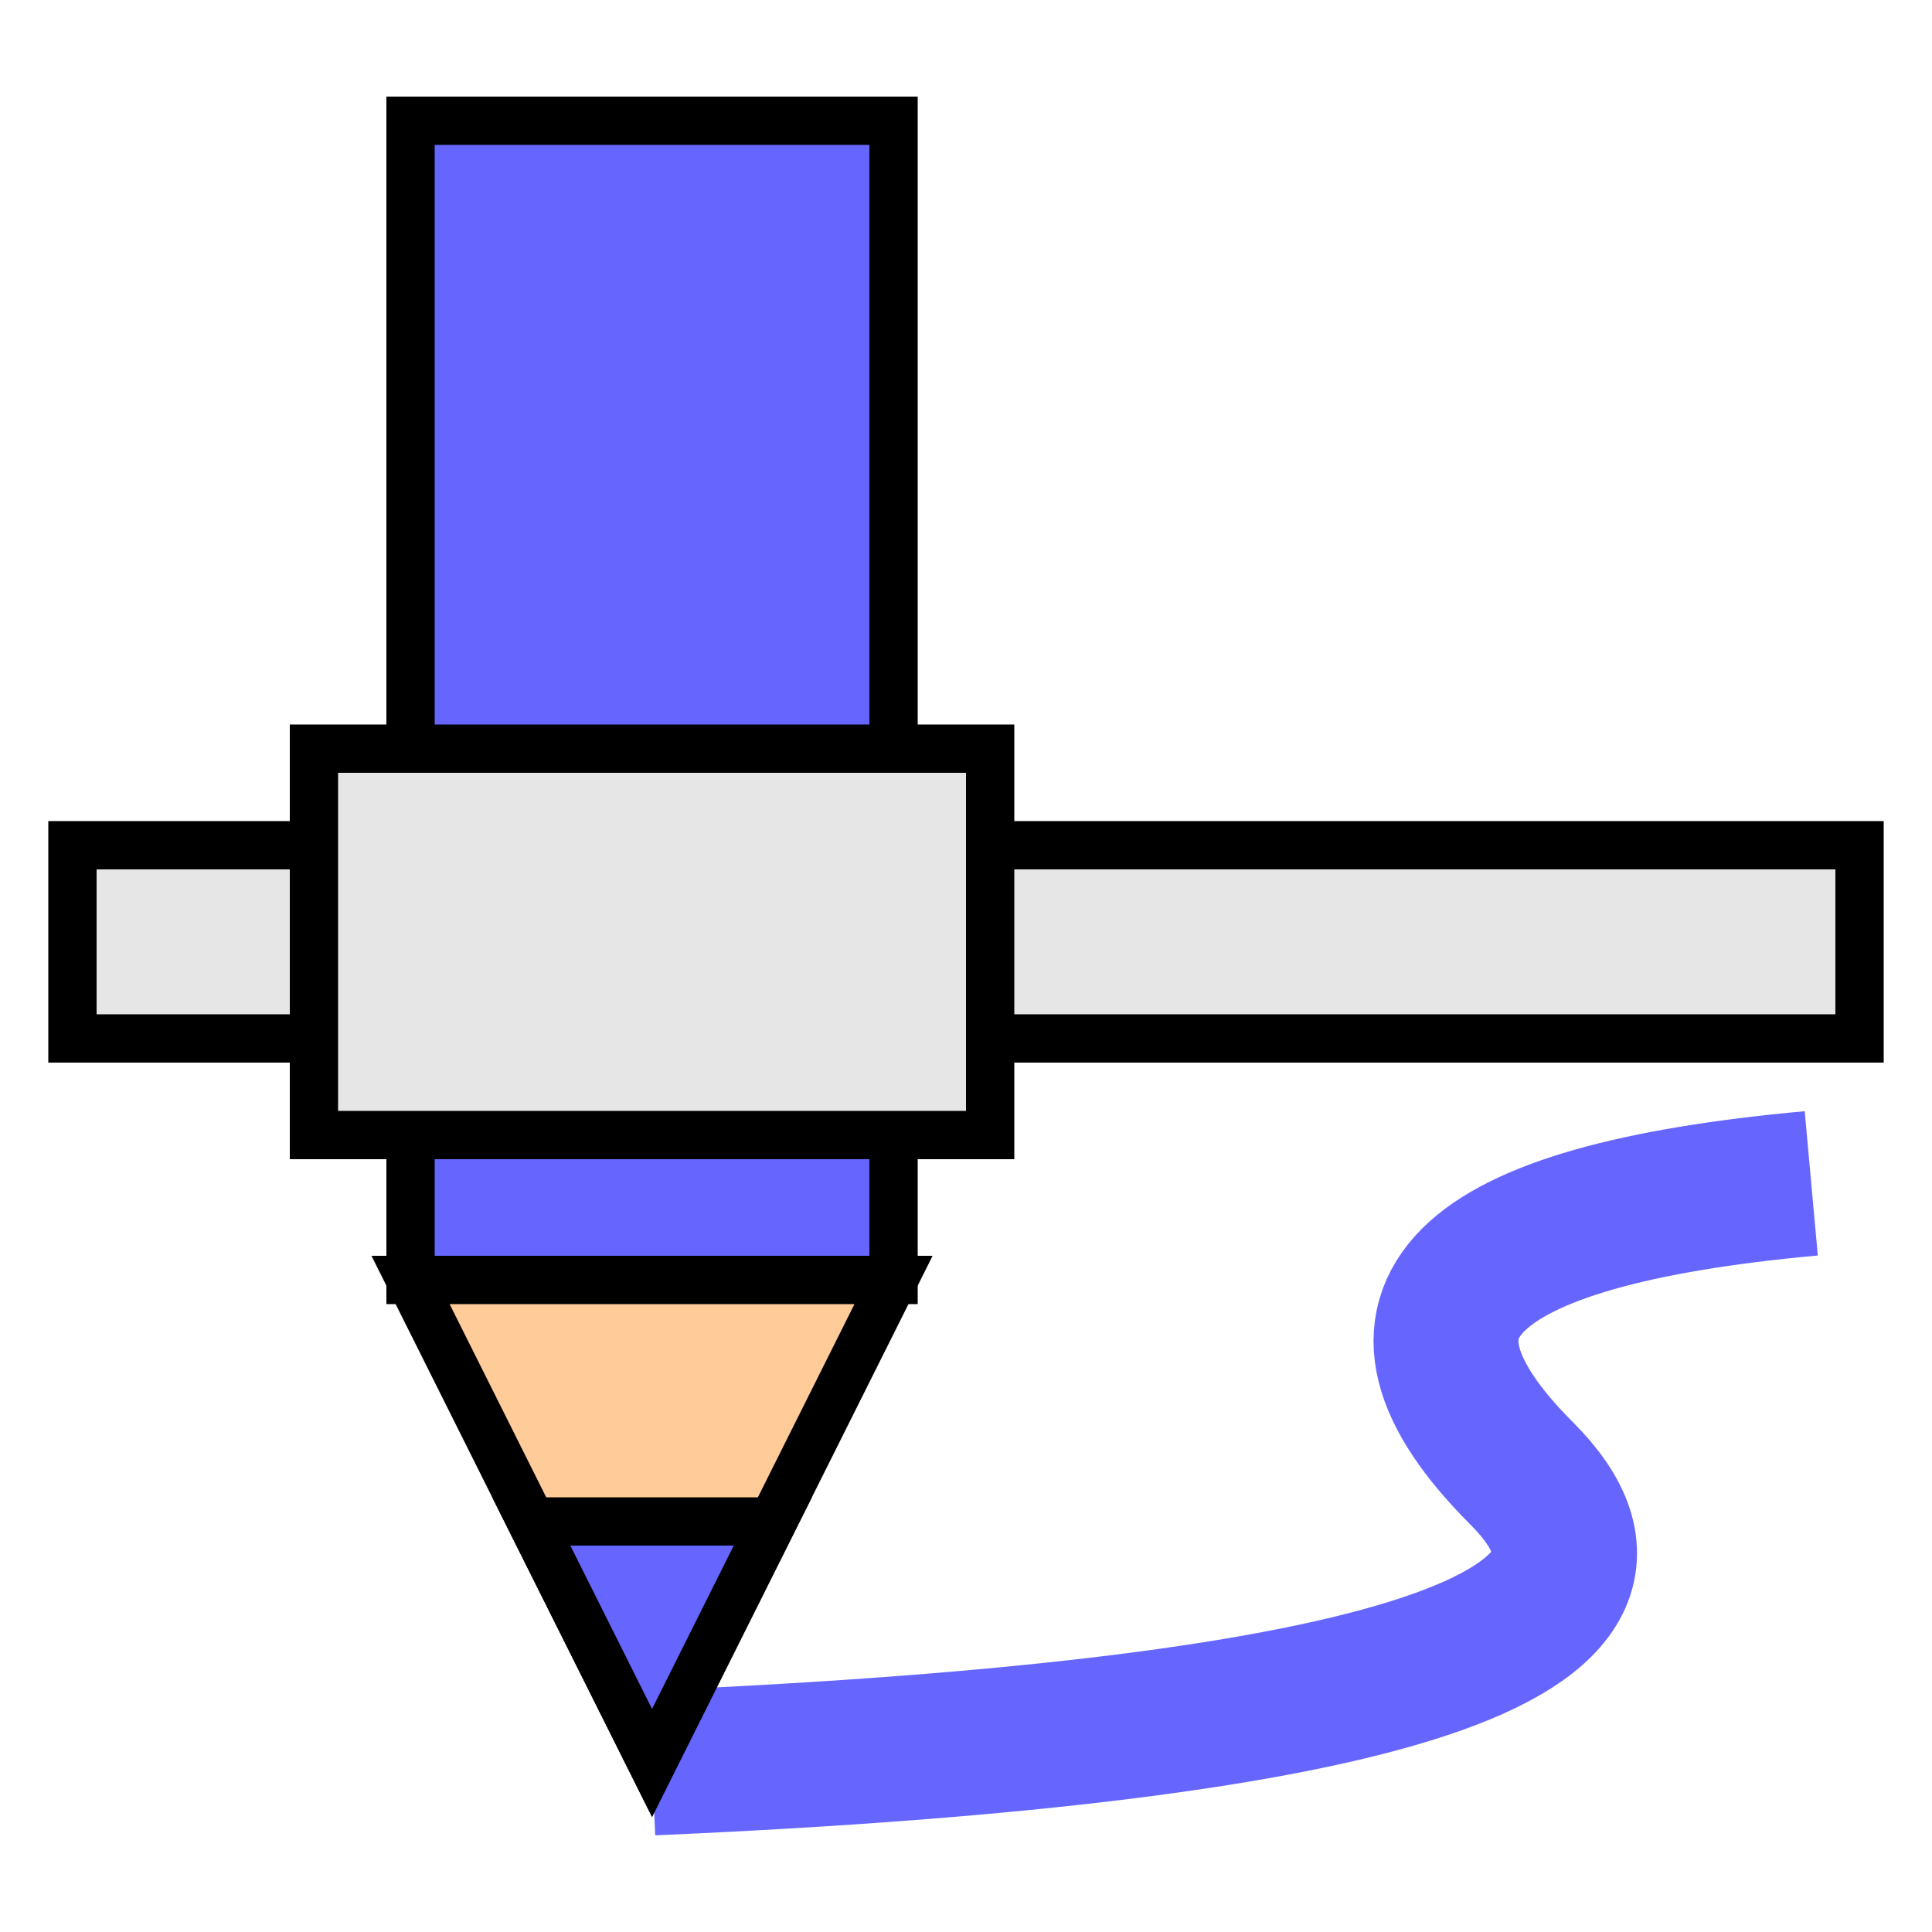 <svg host="65bd71144e" xmlns="http://www.w3.org/2000/svg" xmlns:xlink="http://www.w3.org/1999/xlink" version="1.1" width="40px" height="40px" viewBox="-0.5 -0.5 40 40" content="&lt;mxfile&gt;&lt;diagram id=&quot;K-Emk0kYCJvWKAWjnoMA&quot; name=&quot;ページ1&quot;&gt;xZZRk9ogEMc/TR7bSYKJ+tiL5vrSmZvxoe0jk+wlTCM4iBr76QsCJkj0cj1tvZkb9s8Cy2930QBl6/aZ4039jZXQBHFYtgFaBHGcTuU/ZR9du+Kk1ErUCSvyG1xxR0rYOpJgrBFk44oFoxQK4WiYc3Zw3V5Z4x66wRV4wqrAja9+J6WotYrmnfwVSFULV19j6xlqYVvjkh16EloGKOOMCT1atxk0ipplotflV2bPUXGgYtQCs2KPm525mQlMHO1VOdvREtSCMEBPh5oIWG1woWYPMrFSq8W6kVYkh1vB2S/IWMO4VCij0u3plTTNheQHaiMBLqDtSSbwZ2BrEPwoXQ4+8HoANjYprs4rOxByYFgMc5m/jaXY8f2Jiro20PKLqqrugj0mcjIn6qgTQGiJ+GFn5Pin0j8nxlq0PbfF0Riaqi00pBRbOGpaYF6BeAFO5EWBq+wQWtmNqO2e1MtPEKNUfvL8Vka2bMcLc+lUS1A63XEzRUnop8hqHBosyN7tqaG8mRNeGJHBxaGpj08mTeYFmUzdDXTgZk2/CS62QVNnm3jibmPoXm4j842PPbeNctheDxalzikouRlT7HrHjrcc6NO7Wj6zH1XeyZ27vt/go2pqRJeb2ZnLQVu98ooGyusyg3/zAqRvIxKcYFop632voiQUnj4+uTzPsvlc6pwJ2RmMSnkePoRkOgql1T6CcvZfUJ6L8AEoI/VgO90ceTSTgWfv4ywnj+3cZar+7gTJIRRNPUL23e0jukPnRuifMvKADGC7ysh95aPE78mJz2j2bkbS7H5T6u+L7ic5Wv4B&lt;/diagram&gt;&lt;/mxfile&gt;">
    <defs/>
    <g>
        <rect x="0" y="0" width="39" height="39" fill="none" stroke="none" pointer-events="all"/>
        <path d="M 13 36 Q 36 35 31 30 Q 26 25 37 24" fill="none" stroke="#6666ff" stroke-width="3" stroke-miterlimit="10" pointer-events="stroke"/>
        <rect x="8" y="2" width="10" height="24" fill="#6666ff" stroke="rgb(0, 0, 0)" pointer-events="all"/>
        <path d="M 8 26 L 18 31 L 8 36 Z" fill="#ffcc99" stroke="#000000" stroke-miterlimit="10" transform="rotate(90,13,31)" pointer-events="all"/>
        <path d="M 10.5 31 L 15.5 33.5 L 10.5 36 Z" fill="#6666ff" stroke="#000000" stroke-miterlimit="10" transform="rotate(90,13,33.5)" pointer-events="all"/>
        <rect x="1" y="17" width="37" height="4" fill="#e6e6e6" stroke="rgb(0, 0, 0)" pointer-events="all"/>
        <rect x="6" y="15" width="14" height="8" fill="#e6e6e6" stroke="rgb(0, 0, 0)" pointer-events="all"/>
    </g>
</svg>